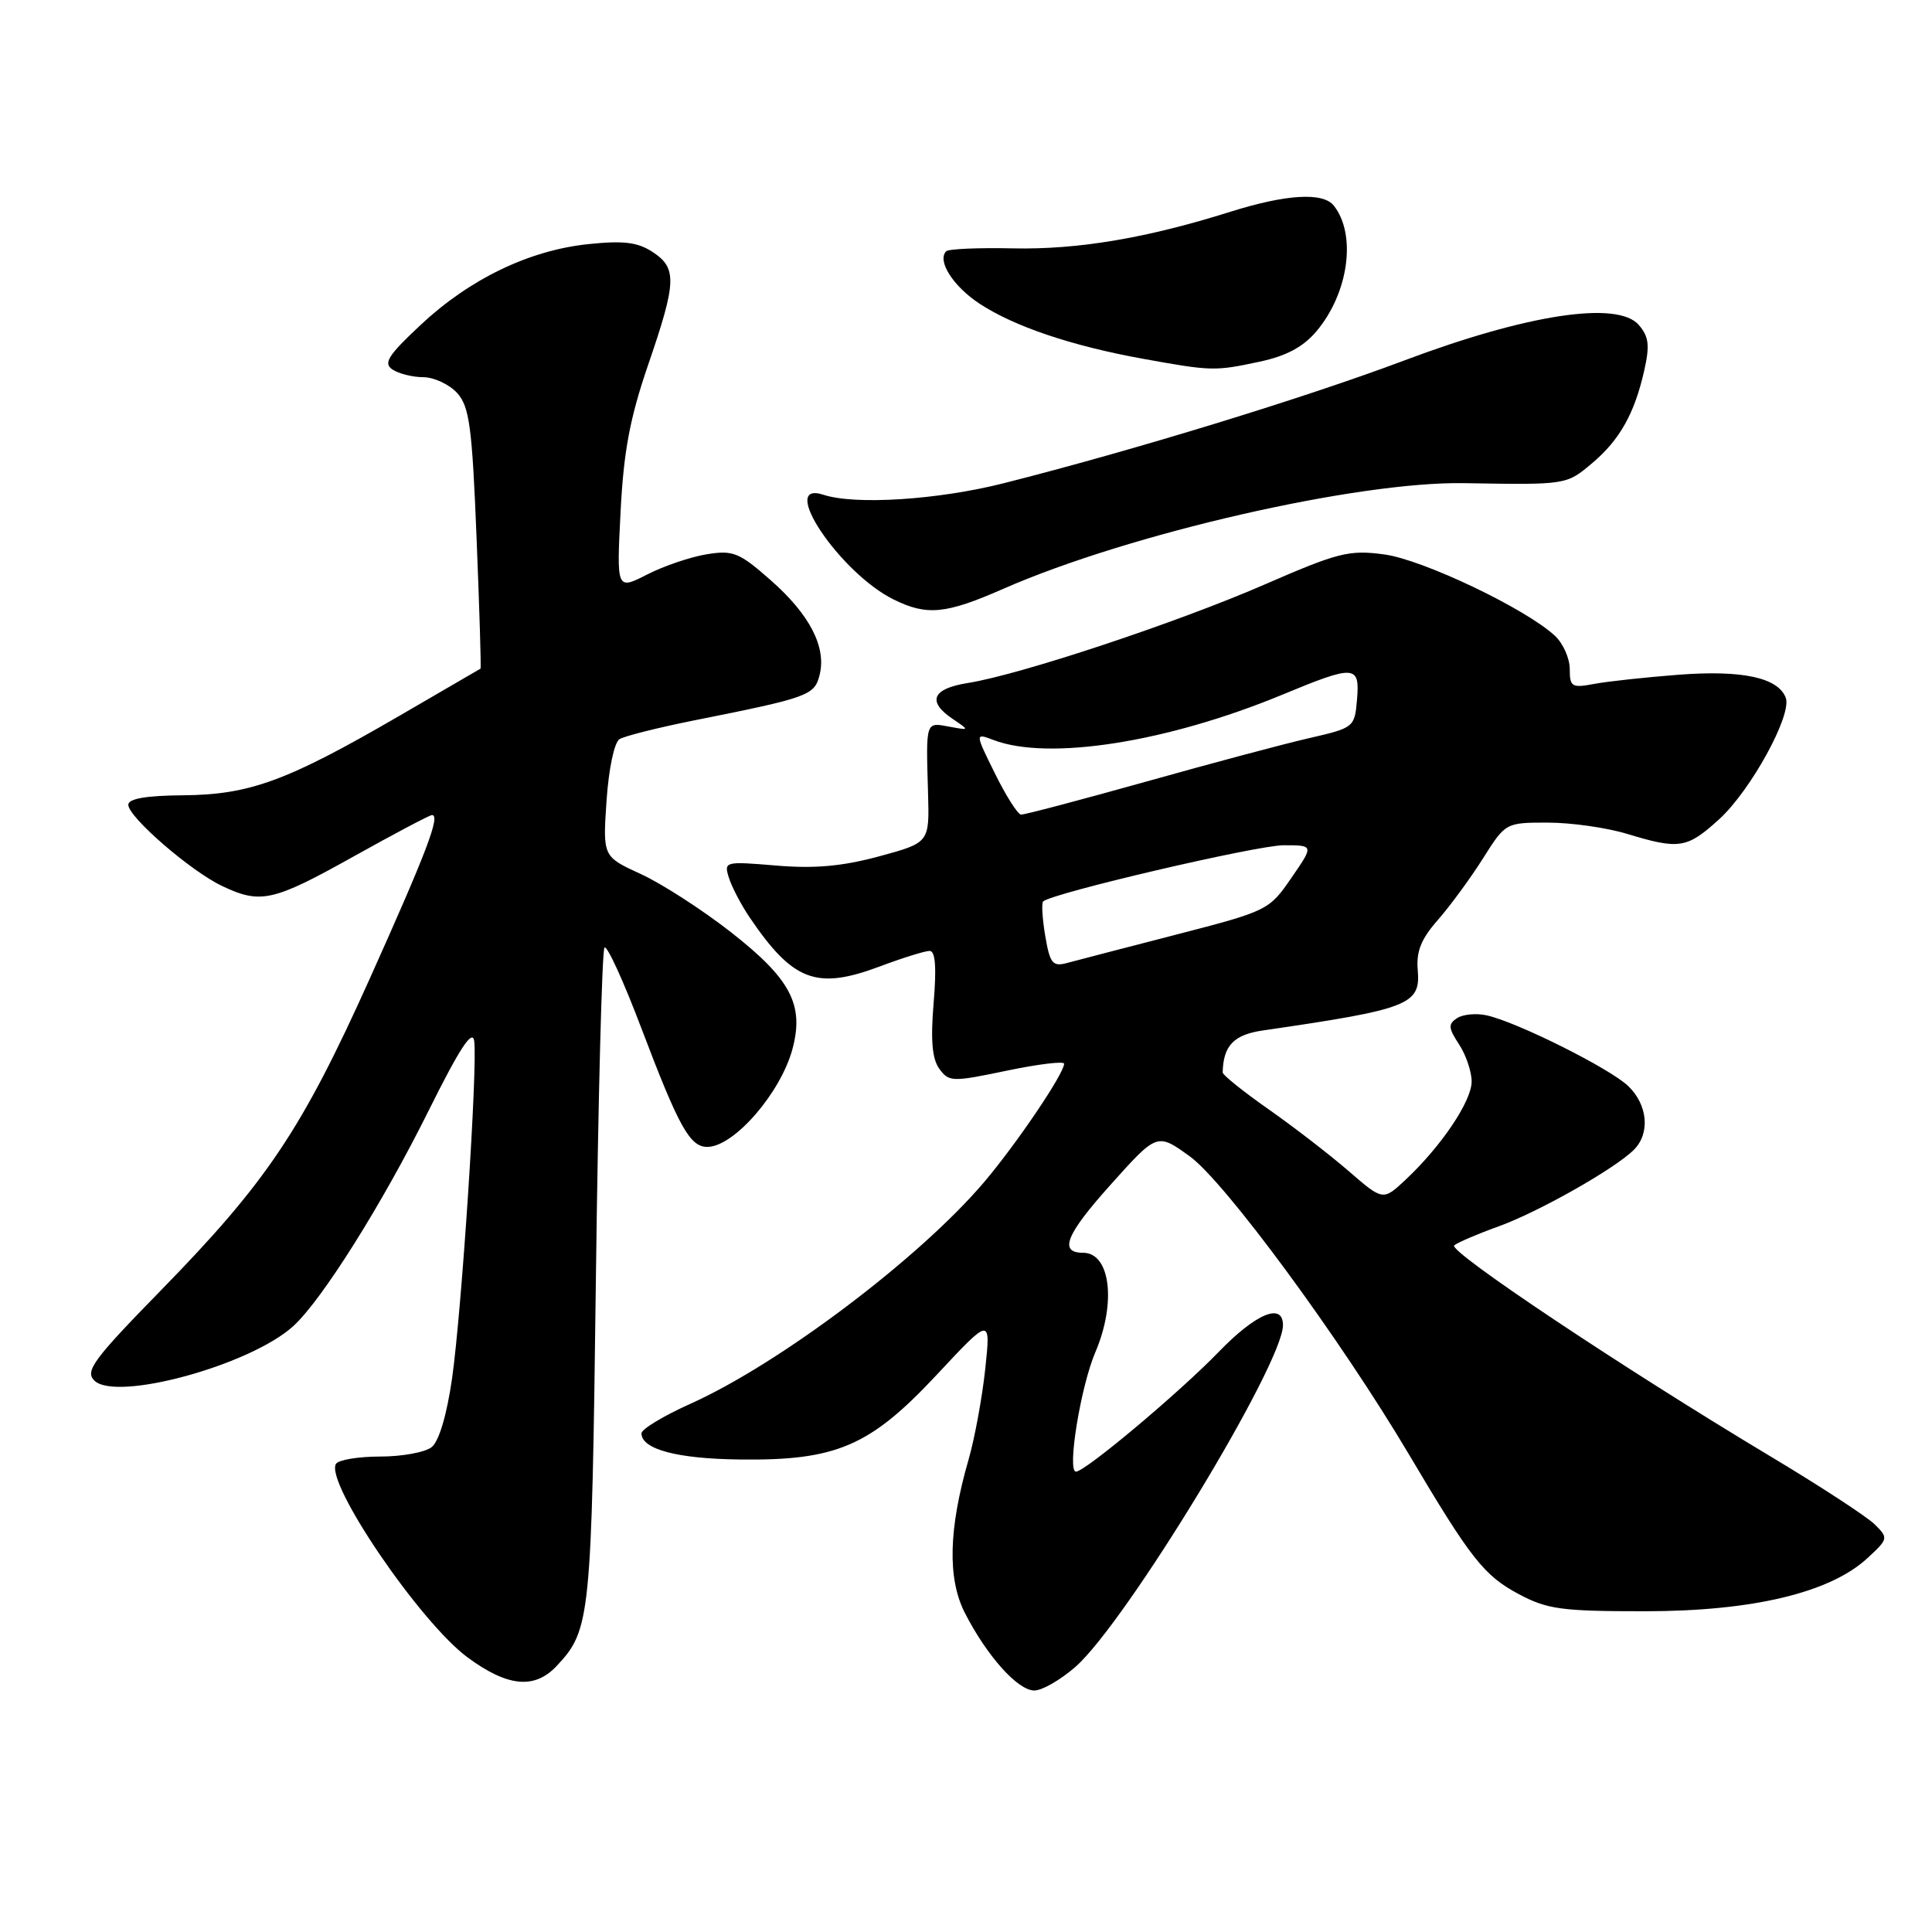 <?xml version="1.0" encoding="UTF-8" standalone="no"?>
<!DOCTYPE svg PUBLIC "-//W3C//DTD SVG 1.1//EN" "http://www.w3.org/Graphics/SVG/1.1/DTD/svg11.dtd" >
<svg xmlns="http://www.w3.org/2000/svg" xmlns:xlink="http://www.w3.org/1999/xlink" version="1.1" viewBox="0 0 256 256">
 <g >
 <path fill="currentColor"
d=" M 142.50 220.87 C 149.22 214.96 170.00 180.75 170.00 175.59 C 170.00 172.54 166.41 174.04 161.47 179.15 C 156.25 184.54 143.79 195.00 142.57 195.00 C 141.36 195.00 143.19 183.73 145.14 179.17 C 147.94 172.63 147.13 166.00 143.52 166.00 C 140.27 166.00 141.23 163.60 147.10 157.05 C 153.32 150.10 153.32 150.10 157.62 153.20 C 162.26 156.52 177.62 177.41 186.70 192.73 C 194.86 206.51 196.64 208.77 201.21 211.21 C 205.03 213.25 206.88 213.50 218.00 213.50 C 232.27 213.49 242.51 211.04 247.47 206.44 C 250.22 203.89 250.24 203.80 248.39 201.97 C 247.35 200.95 241.10 196.87 234.50 192.92 C 215.01 181.24 191.83 165.77 192.69 165.02 C 193.14 164.64 195.75 163.52 198.50 162.53 C 203.80 160.63 214.00 154.86 216.50 152.35 C 218.68 150.18 218.34 146.40 215.75 143.91 C 213.31 141.57 201.05 135.44 197.00 134.54 C 195.62 134.23 193.86 134.40 193.08 134.90 C 191.87 135.69 191.90 136.20 193.33 138.38 C 194.25 139.78 195.00 142.00 195.00 143.31 C 195.00 145.91 190.99 151.87 186.26 156.31 C 183.26 159.12 183.26 159.12 178.70 155.17 C 176.19 153.00 171.41 149.31 168.07 146.97 C 164.73 144.63 162.01 142.44 162.01 142.11 C 162.09 138.55 163.48 137.10 167.35 136.54 C 186.72 133.72 188.25 133.13 187.86 128.55 C 187.64 126.07 188.30 124.42 190.54 121.88 C 192.17 120.02 194.85 116.36 196.50 113.75 C 199.49 109.01 199.51 109.00 205.09 109.00 C 208.17 109.00 212.89 109.67 215.59 110.49 C 222.50 112.59 223.52 112.43 227.75 108.60 C 231.96 104.79 237.49 94.72 236.62 92.45 C 235.60 89.79 230.87 88.77 222.50 89.40 C 218.10 89.74 213.04 90.28 211.25 90.62 C 208.27 91.18 208.00 91.02 208.00 88.65 C 208.00 87.24 207.12 85.26 206.04 84.25 C 202.17 80.65 188.50 74.13 183.39 73.46 C 178.75 72.84 177.30 73.21 167.50 77.48 C 155.93 82.51 135.19 89.40 128.25 90.50 C 123.51 91.25 122.80 92.95 126.25 95.27 C 128.50 96.79 128.50 96.79 125.75 96.28 C 122.63 95.70 122.69 95.51 122.97 105.08 C 123.16 111.66 123.16 111.66 116.49 113.47 C 111.60 114.79 107.94 115.12 102.85 114.69 C 96.04 114.12 95.91 114.15 96.58 116.30 C 96.96 117.51 98.18 119.85 99.29 121.50 C 105.06 130.02 108.17 131.20 116.52 128.08 C 119.58 126.93 122.57 126.00 123.18 126.00 C 123.94 126.00 124.11 128.17 123.71 132.90 C 123.30 137.86 123.51 140.31 124.47 141.63 C 125.74 143.37 126.18 143.38 133.40 141.87 C 137.58 141.00 141.00 140.58 141.00 140.95 C 141.00 142.25 134.68 151.60 130.37 156.67 C 121.83 166.72 103.29 180.71 91.48 186.01 C 87.92 187.61 85.00 189.37 85.00 189.92 C 85.00 192.03 89.70 193.29 97.95 193.39 C 110.82 193.56 115.26 191.65 124.11 182.18 C 131.28 174.50 131.28 174.50 130.55 181.40 C 130.14 185.20 129.15 190.60 128.34 193.40 C 125.69 202.59 125.53 209.16 127.84 213.70 C 130.76 219.42 134.86 224.00 137.05 224.00 C 138.09 224.00 140.53 222.59 142.50 220.87 Z  M 73.76 220.75 C 78.25 215.96 78.39 214.55 78.96 169.33 C 79.26 145.59 79.77 125.89 80.10 125.56 C 80.44 125.23 82.63 130.03 84.98 136.23 C 89.98 149.42 91.43 152.01 93.77 151.97 C 97.30 151.90 103.43 144.82 105.00 139.02 C 106.58 133.15 104.78 129.73 96.88 123.54 C 93.08 120.57 87.70 117.09 84.92 115.82 C 79.87 113.50 79.87 113.50 80.37 106.10 C 80.66 101.86 81.39 98.38 82.09 97.94 C 82.76 97.53 87.18 96.42 91.91 95.47 C 107.15 92.43 107.92 92.15 108.60 89.44 C 109.53 85.76 107.30 81.43 102.12 76.88 C 97.96 73.21 97.14 72.88 93.67 73.44 C 91.55 73.78 87.99 74.98 85.76 76.12 C 81.70 78.19 81.70 78.19 82.23 67.81 C 82.64 59.77 83.47 55.38 85.88 48.35 C 89.66 37.34 89.73 35.52 86.46 33.38 C 84.48 32.09 82.62 31.86 77.93 32.35 C 70.12 33.17 62.24 36.96 55.73 43.06 C 51.42 47.09 50.76 48.13 52.00 48.96 C 52.83 49.51 54.67 49.98 56.10 49.98 C 57.52 49.99 59.54 50.94 60.58 52.08 C 62.20 53.88 62.56 56.52 63.15 71.33 C 63.53 80.77 63.77 88.54 63.67 88.60 C 63.58 88.66 58.65 91.52 52.73 94.96 C 38.01 103.50 33.07 105.31 24.25 105.38 C 19.34 105.42 17.00 105.83 17.00 106.64 C 17.00 108.26 25.27 115.43 29.43 117.40 C 34.53 119.82 36.16 119.46 46.83 113.50 C 52.24 110.48 56.93 108.00 57.24 108.00 C 58.40 108.00 56.53 112.90 48.98 129.71 C 39.98 149.71 35.34 156.63 21.31 170.99 C 12.39 180.12 11.24 181.67 12.49 182.92 C 15.35 185.78 33.21 180.89 38.88 175.70 C 42.69 172.21 50.68 159.49 56.83 147.10 C 60.87 138.97 62.59 136.33 62.83 137.91 C 63.31 141.19 61.19 173.59 59.90 182.66 C 59.20 187.50 58.17 190.98 57.20 191.75 C 56.33 192.44 53.26 193.00 50.37 193.00 C 47.48 193.00 44.85 193.44 44.52 193.97 C 43.01 196.40 55.67 215.00 61.99 219.64 C 67.29 223.53 70.84 223.86 73.76 220.75 Z  M 132.97 78.01 C 149.63 70.70 179.83 63.78 194.00 64.02 C 207.59 64.25 207.54 64.26 210.96 61.38 C 214.61 58.31 216.59 54.79 217.87 49.09 C 218.62 45.76 218.48 44.60 217.15 43.06 C 214.34 39.81 202.36 41.63 186.00 47.79 C 172.86 52.73 150.23 59.67 133.00 64.03 C 124.26 66.24 113.32 66.94 109.11 65.56 C 103.00 63.56 111.28 75.91 118.40 79.43 C 122.84 81.62 125.30 81.38 132.97 78.01 Z  M 166.93 47.92 C 170.45 47.17 172.70 45.96 174.44 43.89 C 178.70 38.83 179.77 31.10 176.74 27.25 C 175.31 25.44 170.43 25.73 163.00 28.07 C 151.88 31.57 142.82 33.09 134.22 32.91 C 129.67 32.81 125.69 32.98 125.38 33.29 C 124.13 34.53 126.28 37.92 129.78 40.23 C 134.37 43.25 141.93 45.81 151.34 47.52 C 160.55 49.19 160.96 49.20 166.93 47.92 Z  M 138.50 124.02 C 138.12 121.74 137.99 119.68 138.22 119.45 C 139.29 118.37 166.56 112.00 170.09 112.00 C 174.10 112.00 174.10 112.00 171.11 116.33 C 168.17 120.61 167.97 120.71 155.82 123.85 C 149.04 125.60 142.53 127.29 141.35 127.61 C 139.48 128.11 139.12 127.65 138.50 124.02 Z  M 131.84 102.50 C 129.18 97.12 129.18 97.12 131.66 98.06 C 138.94 100.83 154.65 98.36 169.89 92.06 C 179.56 88.05 180.20 88.10 179.81 92.71 C 179.50 96.37 179.41 96.44 173.50 97.80 C 170.20 98.55 160.43 101.16 151.79 103.59 C 143.14 106.01 135.72 107.97 135.29 107.94 C 134.85 107.90 133.30 105.46 131.84 102.50 Z "/>
</g>
</svg>